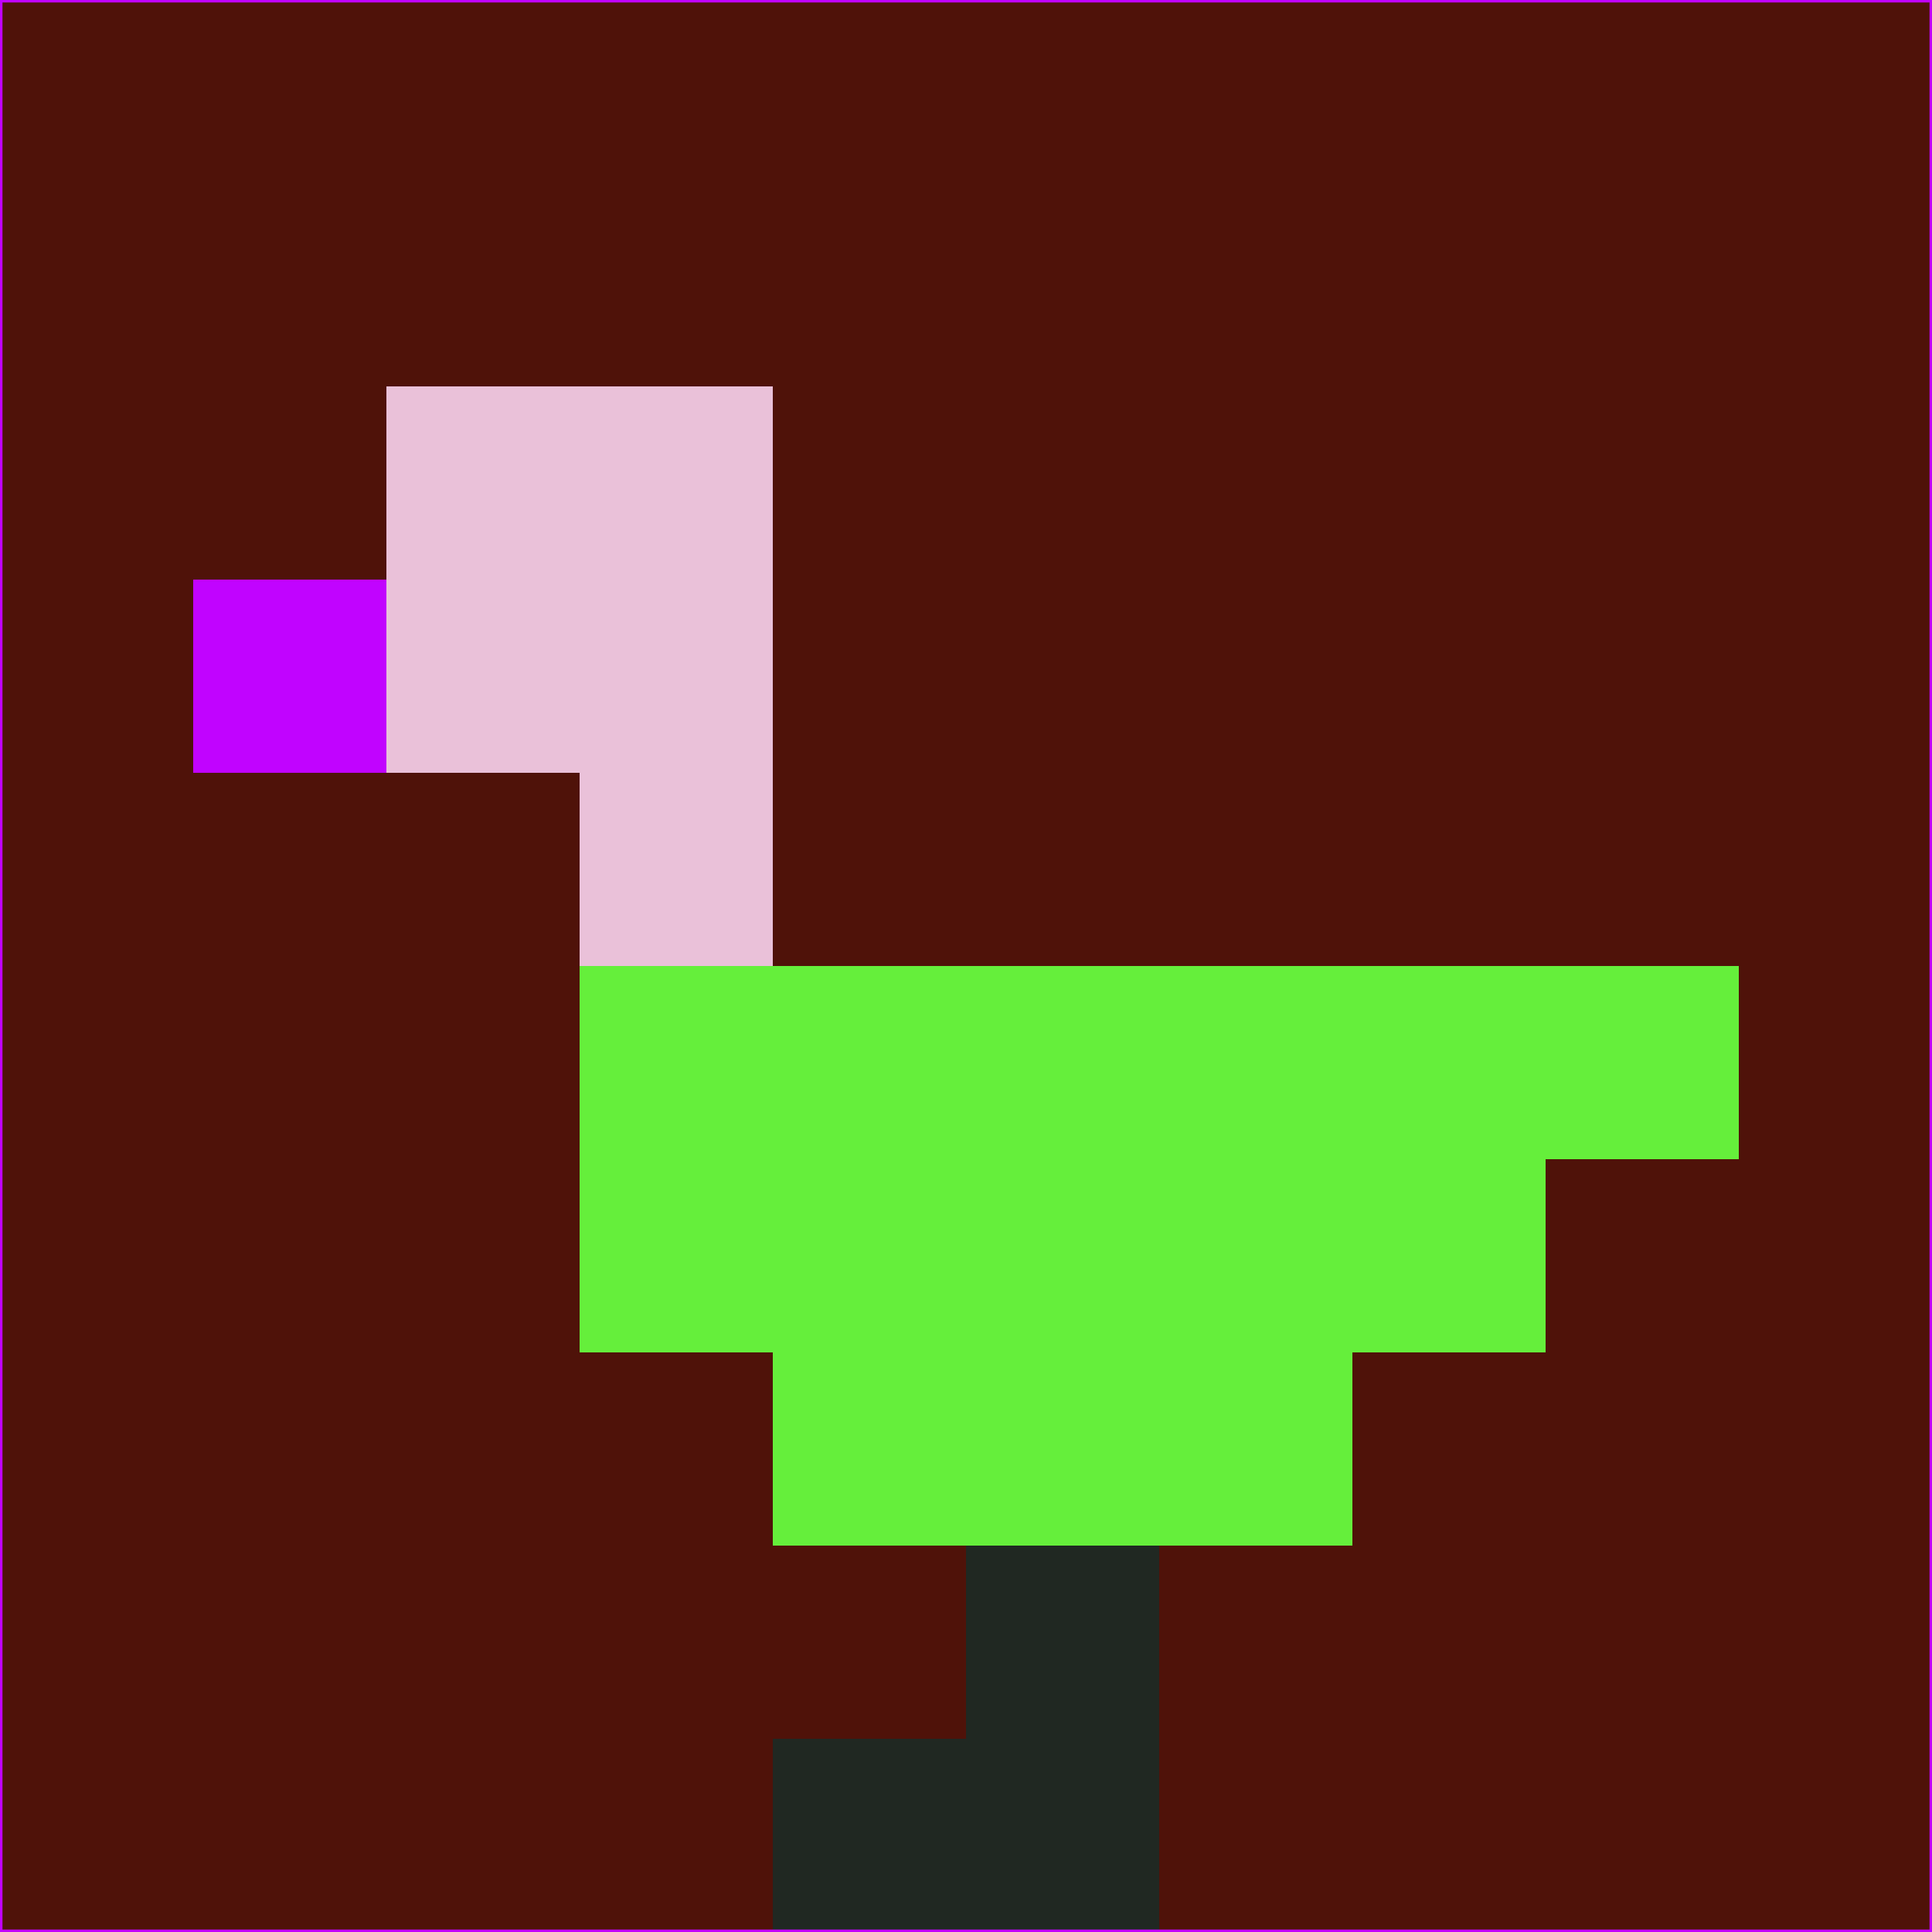 <svg xmlns="http://www.w3.org/2000/svg" version="1.1" width="785" height="785">
  <title>'goose-pfp-694263' by Dmitri Cherniak (Cyberpunk Edition)</title>
  <desc>
    seed=426865
    backgroundColor=#4f1209
    padding=20
    innerPadding=0
    timeout=500
    dimension=1
    border=false
    Save=function(){return n.handleSave()}
    frame=12

    Rendered at 2024-09-15T22:37:01.078Z
    Generated in 1ms
    Modified for Cyberpunk theme with new color scheme
  </desc>
  <defs/>
  <rect width="100%" height="100%" fill="#4f1209"/>
  <g>
    <g id="0-0">
      <rect x="0" y="0" height="785" width="785" fill="#4f1209"/>
      <g>
        <!-- Neon blue -->
        <rect id="0-0-2-2-2-2" x="157" y="157" width="157" height="157" fill="#eac1d9"/>
        <rect id="0-0-3-2-1-4" x="235.5" y="157" width="78.5" height="314" fill="#eac1d9"/>
        <!-- Electric purple -->
        <rect id="0-0-4-5-5-1" x="314" y="392.5" width="392.5" height="78.5" fill="#65ef3b"/>
        <rect id="0-0-3-5-5-2" x="235.5" y="392.5" width="392.5" height="157" fill="#65ef3b"/>
        <rect id="0-0-4-5-3-3" x="314" y="392.5" width="235.5" height="235.5" fill="#65ef3b"/>
        <!-- Neon pink -->
        <rect id="0-0-1-3-1-1" x="78.5" y="235.5" width="78.5" height="78.5" fill="#c103ff"/>
        <!-- Cyber yellow -->
        <rect id="0-0-5-8-1-2" x="392.5" y="628" width="78.5" height="157" fill="#202822"/>
        <rect id="0-0-4-9-2-1" x="314" y="706.5" width="157" height="78.5" fill="#202822"/>
      </g>
      <rect x="0" y="0" stroke="#c103ff" stroke-width="2" height="785" width="785" fill="none"/>
    </g>
  </g>
  <script xmlns=""/>
</svg>